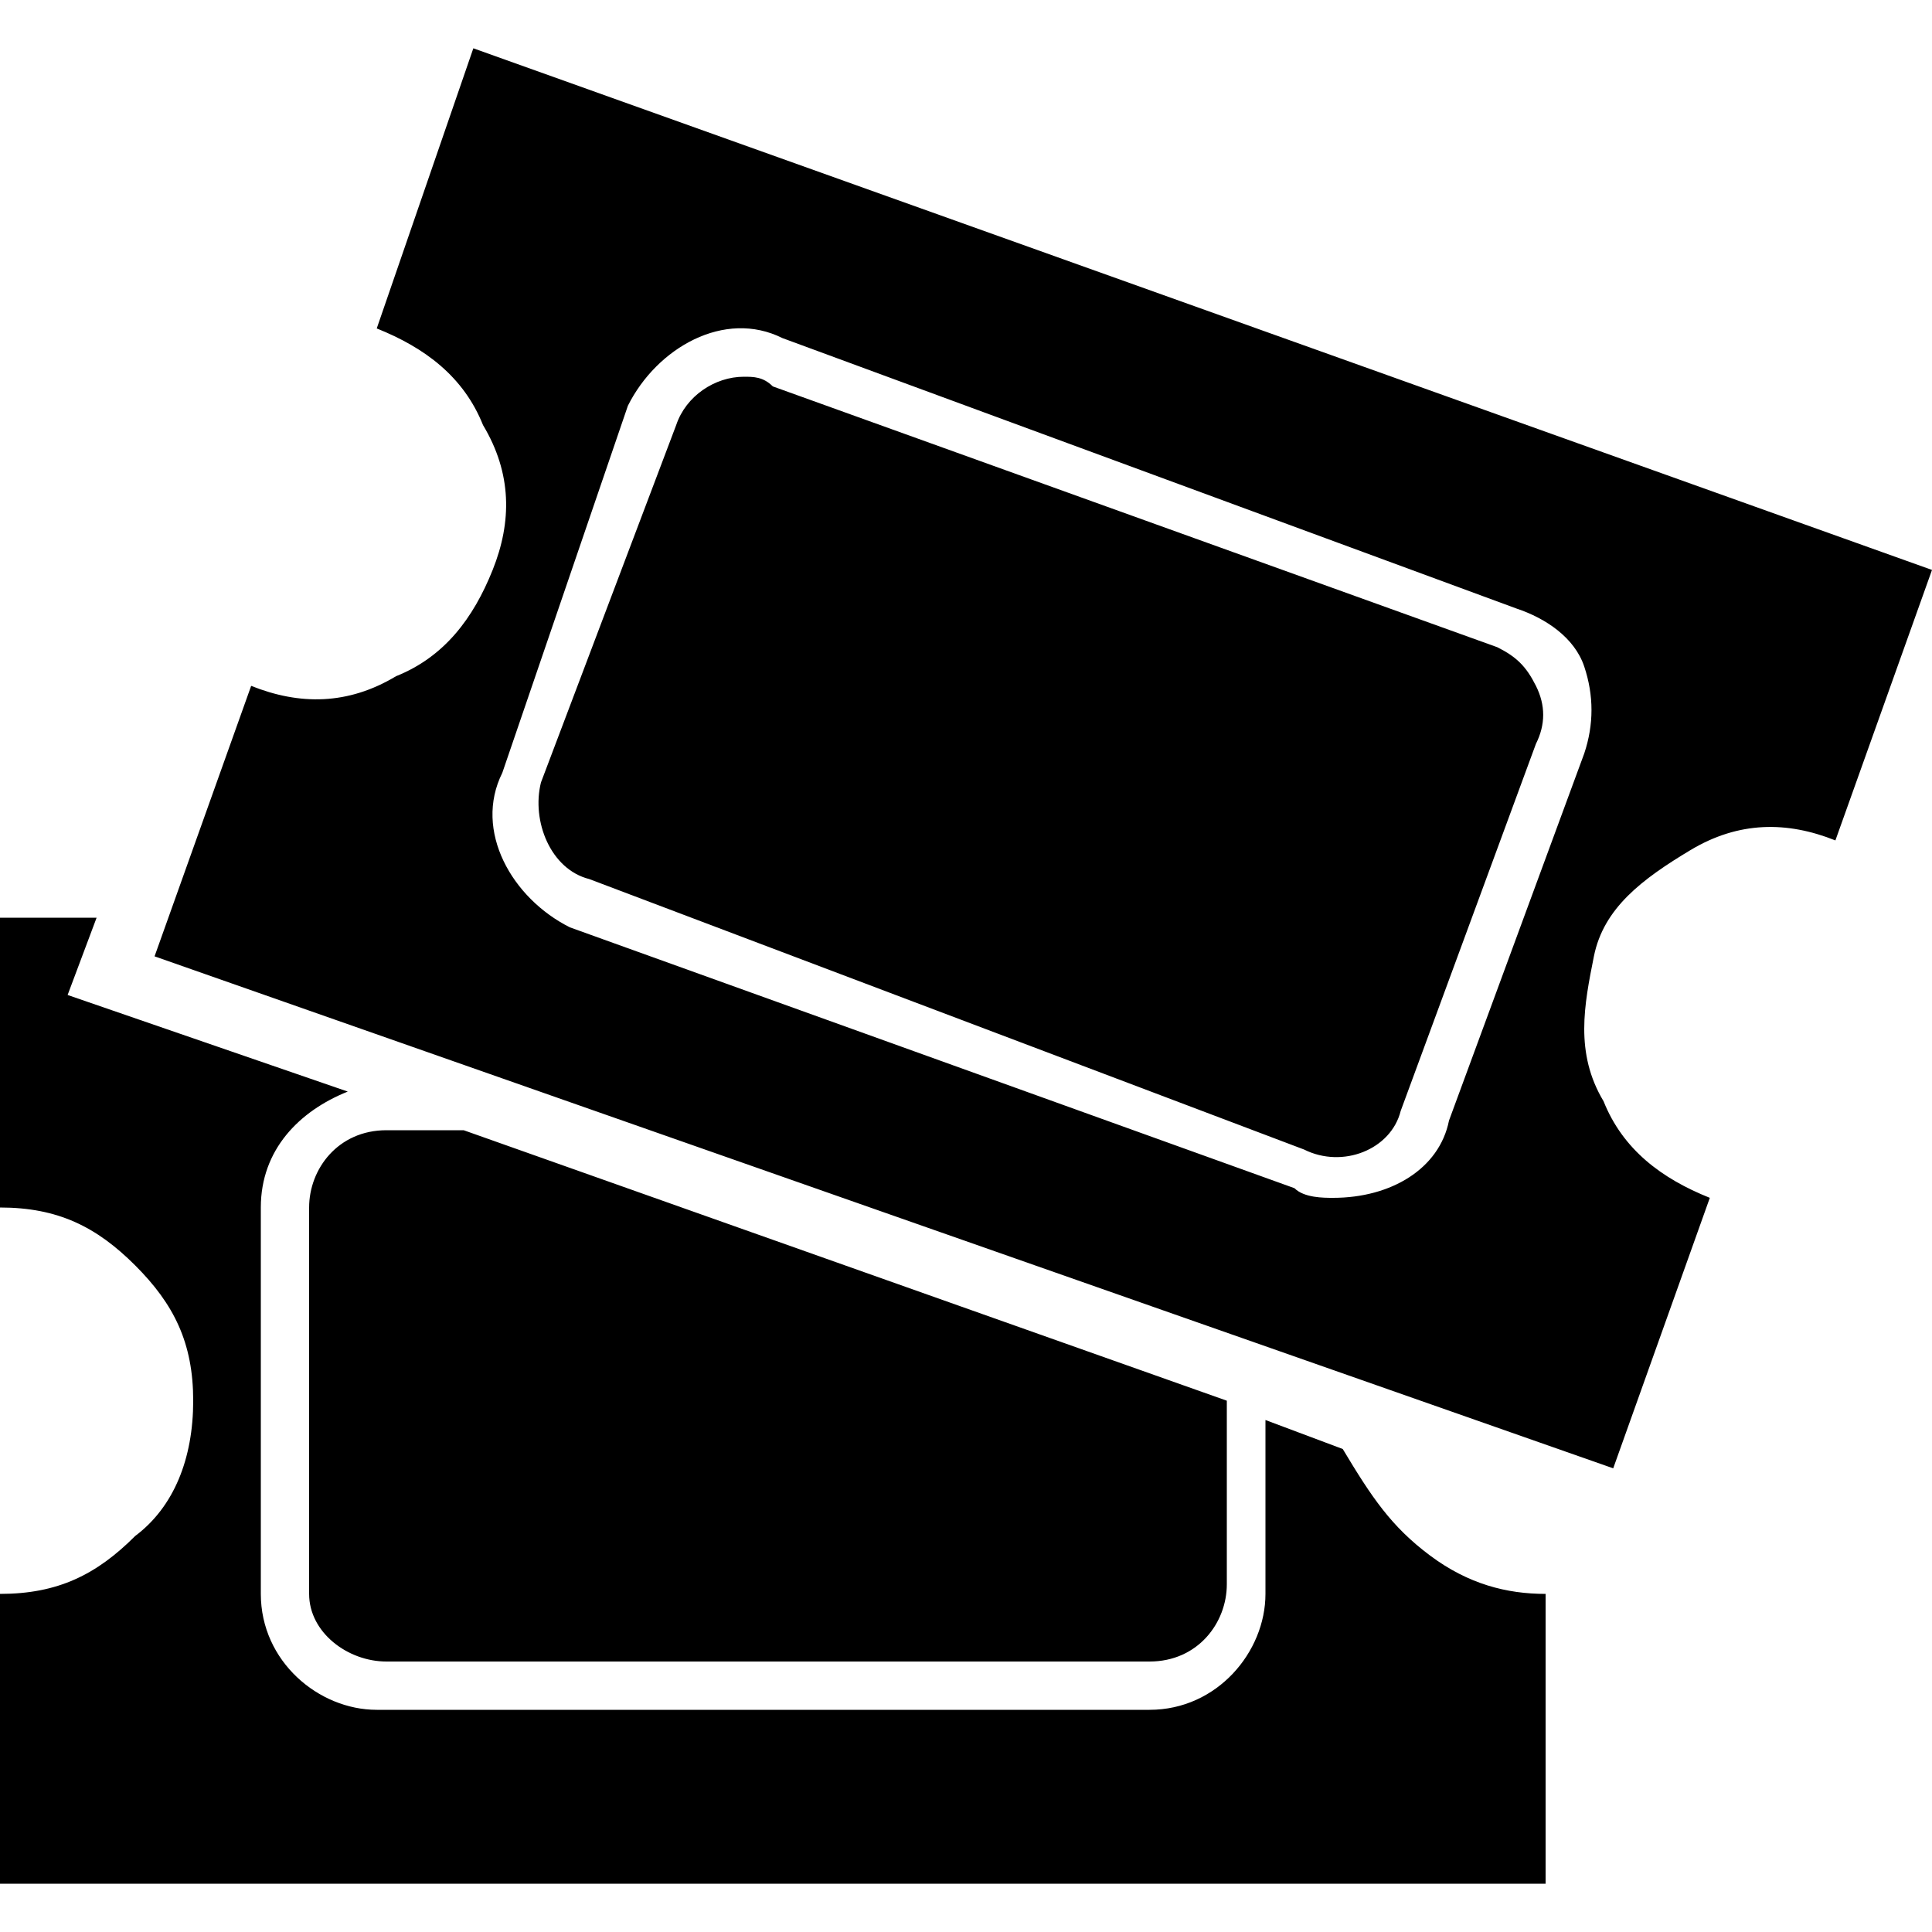 <?xml version="1.0" encoding="utf-8"?>
<!-- Generated by IcoMoon.io -->
<!DOCTYPE svg PUBLIC "-//W3C//DTD SVG 1.1//EN" "http://www.w3.org/Graphics/SVG/1.1/DTD/svg11.dtd">
<svg version="1.1" xmlns="http://www.w3.org/2000/svg" xmlns:xlink="http://www.w3.org/1999/xlink" width="20" height="20" viewBox="0 0 20 20">
<path d="M20 5.9l-1 2.8c-0.5-0.2-1-0.2-1.5 0.1s-0.9 0.6-1 1.1-0.2 1 0.1 1.5c0.2 0.5 0.6 0.8 1.1 1v0l-1 2.8-15.1-5.3 1-2.8c0.5 0.2 1 0.2 1.5-0.1 0.5-0.2 0.8-0.6 1-1.1s0.2-1-0.1-1.5c-0.2-0.5-0.6-0.8-1.1-1l1-2.9 15.1 5.4zM15 11.6l1.4-3.8c0.1-0.3 0.1-0.6 0-0.9s-0.4-0.5-0.7-0.6l-7.6-2.8c-0.6-0.3-1.3 0.1-1.6 0.7l-1.3 3.8c-0.3 0.6 0.1 1.3 0.7 1.6l7.5 2.7c0.1 0.1 0.3 0.1 0.4 0.1 0.6 0 1.1-0.3 1.2-0.8zM8 4l7.5 2.7c0.2 0.1 0.3 0.2 0.4 0.4s0.1 0.4 0 0.6l-1.4 3.8c-0.1 0.4-0.6 0.6-1 0.4l-7.4-2.8c-0.4-0.1-0.6-0.6-0.5-1l1.4-3.7c0.1-0.3 0.4-0.5 0.7-0.5 0.1 0 0.2 0 0.3 0.1zM14.8 16.1c0.4 0.3 0.8 0.4 1.2 0.4v0 3h-16v-3c0.6 0 1-0.2 1.4-0.6 0.4-0.3 0.6-0.8 0.6-1.4s-0.2-1-0.6-1.4-0.8-0.6-1.4-0.6v-3h1l-0.3 0.8 2.9 1c-0.5 0.2-0.9 0.6-0.9 1.2v4c0 0.7 0.6 1.2 1.2 1.2h8c0.7 0 1.2-0.6 1.2-1.2v-1.8l0.8 0.3c0.3 0.5 0.5 0.8 0.9 1.1zM3.2 16.5v-4c0-0.4 0.3-0.8 0.8-0.8h0.8l7.9 2.8v1.9c0 0.4-0.3 0.8-0.8 0.8h-7.9c-0.4 0-0.8-0.3-0.8-0.7z"></path>
</svg>
